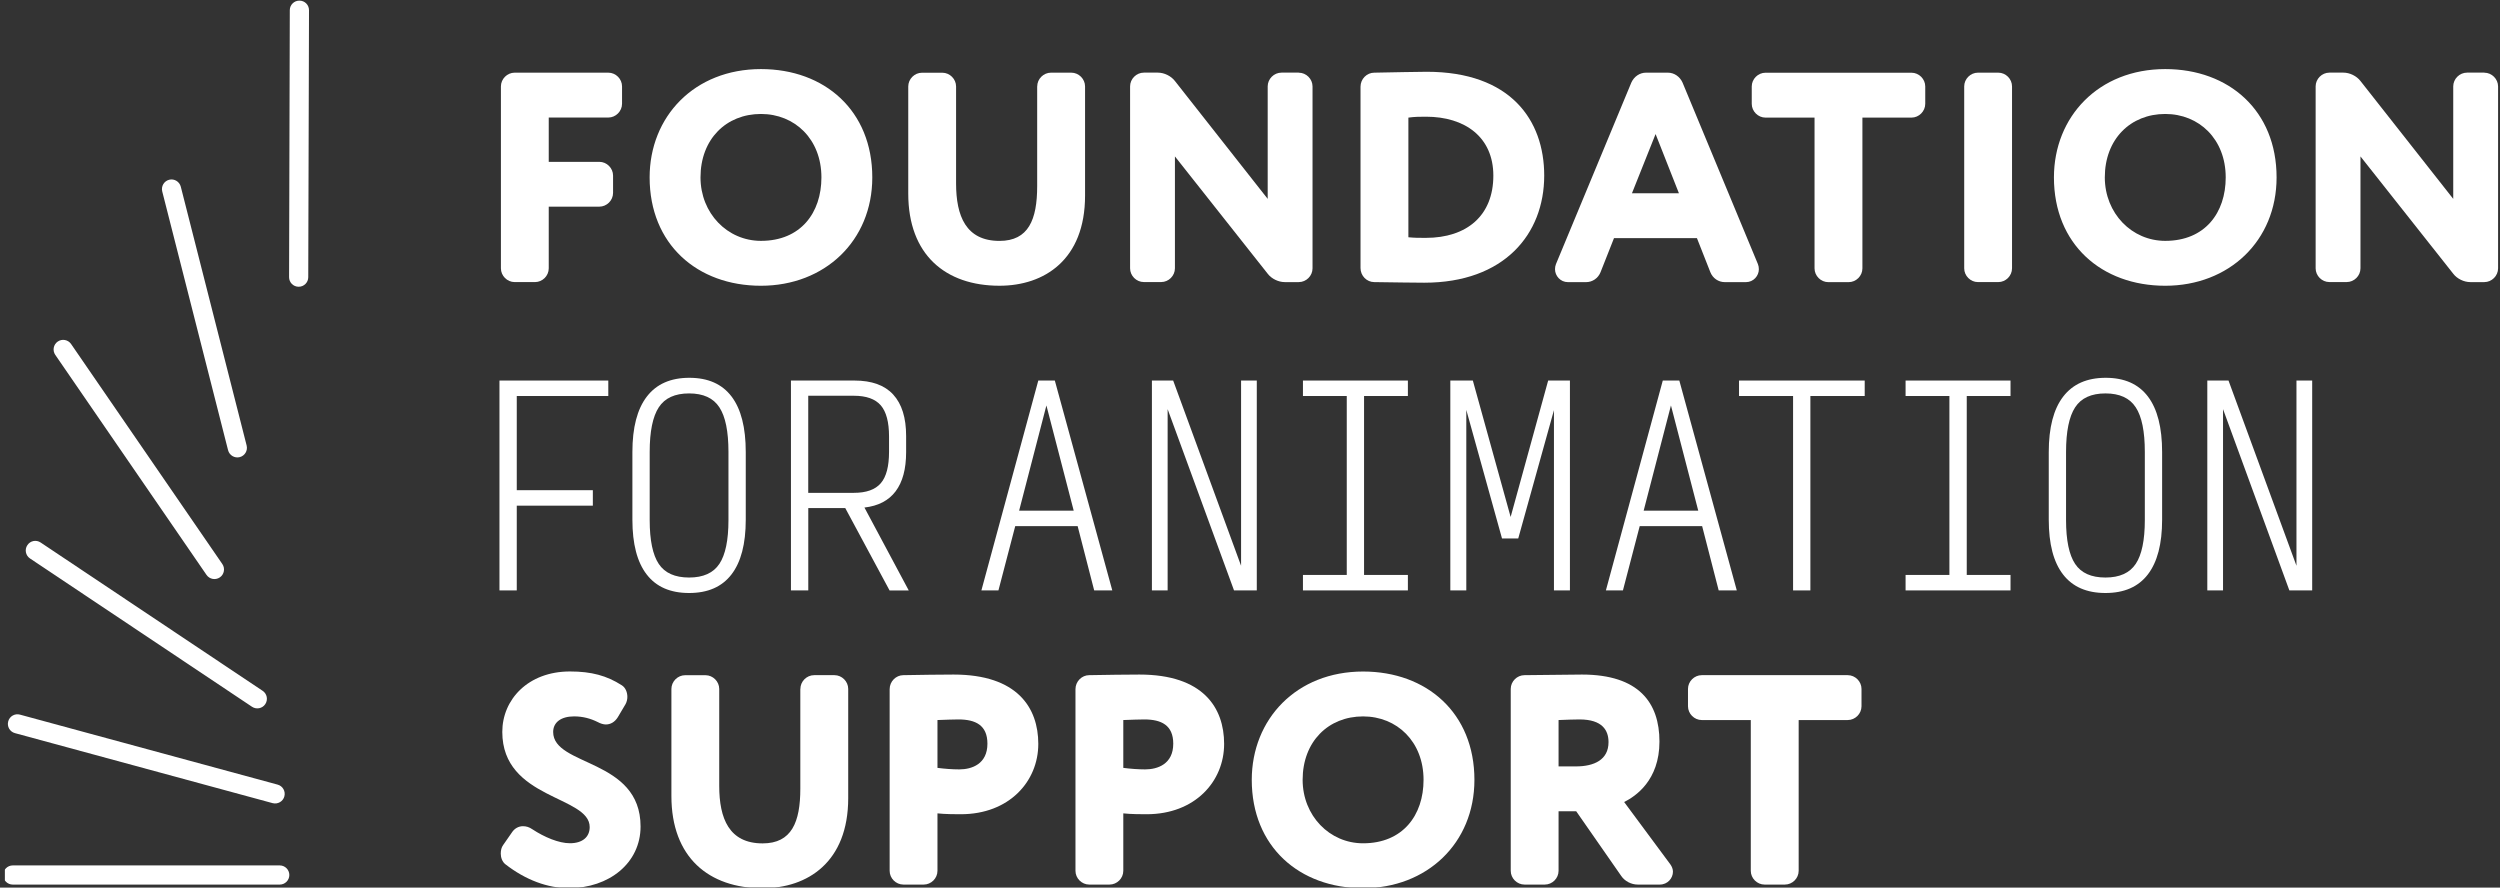 <svg width="169" height="60" viewBox="0 0 169 60" fill="none" xmlns="http://www.w3.org/2000/svg">
<rect x="0" y="0" width="169" height="60" fill="#333333" stroke="none"/>
<g clip-path="url(#clip0_672_1592)">
<mask id="mask0_672_1592" style="mask-type:luminance" maskUnits="userSpaceOnUse" x="-44" y="-30" width="251" height="125">
<path d="M206.999 -29.486H-43.228V94.247H206.999V-29.486Z" fill="white"/>
</mask>
<g mask="url(#mask0_672_1592)">
<path d="M0.863 58.502H18.911C19.267 58.502 19.559 58.793 19.559 59.15C19.559 59.507 19.267 59.798 18.911 59.798H0.863C0.503 59.798 0.215 59.507 0.215 59.15C0.215 58.793 0.506 58.502 0.863 58.502Z" fill="white"/>
</g>
<mask id="mask1_672_1592" style="mask-type:luminance" maskUnits="userSpaceOnUse" x="-44" y="-30" width="251" height="125">
<path d="M206.999 -29.486H-43.228V94.247H206.999V-29.486Z" fill="white"/>
</mask>
<g mask="url(#mask1_672_1592)">
<path d="M1.35 48.309L18.767 53.04C19.113 53.133 19.316 53.489 19.223 53.836C19.131 54.182 18.774 54.384 18.428 54.292L1.011 49.56C0.664 49.468 0.462 49.111 0.555 48.765C0.647 48.419 1.004 48.213 1.35 48.309Z" fill="white"/>
</g>
<mask id="mask2_672_1592" style="mask-type:luminance" maskUnits="userSpaceOnUse" x="-44" y="-30" width="251" height="125">
<path d="M206.999 -29.486H-43.228V94.247H206.999V-29.486Z" fill="white"/>
</mask>
<g mask="url(#mask2_672_1592)">
<path d="M2.745 36.672L17.755 46.7C18.053 46.899 18.132 47.3 17.933 47.599C17.734 47.897 17.333 47.976 17.035 47.777L2.028 37.752C1.73 37.553 1.651 37.148 1.85 36.854C2.045 36.552 2.446 36.473 2.745 36.672Z" fill="white"/>
</g>
<mask id="mask3_672_1592" style="mask-type:luminance" maskUnits="userSpaceOnUse" x="-44" y="-30" width="251" height="125">
<path d="M206.999 -29.486H-43.228V94.247H206.999V-29.486Z" fill="white"/>
</mask>
<g mask="url(#mask3_672_1592)">
<path d="M4.806 23.256L15.03 38.129C15.232 38.424 15.157 38.829 14.862 39.031C14.567 39.233 14.163 39.158 13.96 38.863L3.737 23.99C3.534 23.695 3.61 23.29 3.905 23.088C4.199 22.886 4.604 22.961 4.806 23.256Z" fill="white"/>
</g>
<mask id="mask4_672_1592" style="mask-type:luminance" maskUnits="userSpaceOnUse" x="-44" y="-30" width="251" height="125">
<path d="M206.999 -29.486H-43.228V94.247H206.999V-29.486Z" fill="white"/>
</mask>
<g mask="url(#mask4_672_1592)">
<path d="M12.222 12.621L16.672 30.113C16.761 30.46 16.552 30.813 16.206 30.902C15.859 30.991 15.506 30.779 15.417 30.432L10.967 12.94C10.881 12.594 11.087 12.24 11.436 12.151C11.779 12.062 12.132 12.275 12.222 12.621Z" fill="white"/>
</g>
<mask id="mask5_672_1592" style="mask-type:luminance" maskUnits="userSpaceOnUse" x="-44" y="-30" width="251" height="125">
<path d="M206.999 -29.486H-43.228V94.247H206.999V-29.486Z" fill="white"/>
</mask>
<g mask="url(#mask5_672_1592)">
<path d="M20.889 0.691L20.838 18.739C20.838 19.096 20.547 19.387 20.187 19.384C19.83 19.384 19.539 19.092 19.542 18.736L19.59 0.688C19.59 0.331 19.881 0.04 20.241 0.043C20.601 0.04 20.889 0.331 20.889 0.691Z" fill="white"/>
</g>
<mask id="mask6_672_1592" style="mask-type:luminance" maskUnits="userSpaceOnUse" x="-44" y="-30" width="251" height="125">
<path d="M206.999 -29.486H-43.228V94.247H206.999V-29.486Z" fill="white"/>
</mask>
<g mask="url(#mask6_672_1592)">
<path d="M37.095 18.14C37.095 18.647 36.67 19.069 36.166 19.069H34.791C34.284 19.069 33.862 18.643 33.862 18.14V5.841C33.862 5.337 34.287 4.912 34.791 4.912H41.121C41.628 4.912 42.05 5.337 42.05 5.841V7.014C42.05 7.521 41.625 7.946 41.121 7.946H37.095V10.94H40.514C41.021 10.94 41.443 11.365 41.443 11.869V13.041C41.443 13.549 41.018 13.97 40.514 13.97H37.095V18.14Z" fill="white"/>
</g>
<mask id="mask7_672_1592" style="mask-type:luminance" maskUnits="userSpaceOnUse" x="-44" y="-30" width="251" height="125">
<path d="M206.999 -29.486H-43.228V94.247H206.999V-29.486Z" fill="white"/>
</mask>
<g mask="url(#mask7_672_1592)">
<path d="M51.441 4.67C55.751 4.67 58.967 7.481 58.967 11.993C58.967 16.282 55.751 19.317 51.441 19.317C47.131 19.317 43.915 16.505 43.915 11.993C43.915 7.886 46.932 4.67 51.441 4.67ZM51.441 16.282C54.132 16.282 55.528 14.38 55.528 11.993C55.528 9.405 53.728 7.704 51.441 7.704C49.096 7.704 47.354 9.401 47.354 11.993C47.354 14.421 49.175 16.282 51.441 16.282Z" fill="white"/>
</g>
<mask id="mask8_672_1592" style="mask-type:luminance" maskUnits="userSpaceOnUse" x="-44" y="-30" width="251" height="125">
<path d="M206.999 -29.486H-43.228V94.247H206.999V-29.486Z" fill="white"/>
</mask>
<g mask="url(#mask8_672_1592)">
<path d="M70.116 5.841C70.116 5.337 70.541 4.912 71.046 4.912H72.42C72.924 4.912 73.35 5.337 73.35 5.841V13.226C73.35 17.553 70.6 19.316 67.566 19.316C63.924 19.316 61.398 17.231 61.398 13.086V5.845C61.398 5.341 61.823 4.916 62.327 4.916H63.702C64.206 4.916 64.631 5.341 64.631 5.845V12.4C64.631 14.605 65.299 16.285 67.566 16.285C69.527 16.285 70.113 14.848 70.113 12.582V5.841H70.116Z" fill="white"/>
</g>
<mask id="mask9_672_1592" style="mask-type:luminance" maskUnits="userSpaceOnUse" x="-44" y="-30" width="251" height="125">
<path d="M206.999 -29.486H-43.228V94.247H206.999V-29.486Z" fill="white"/>
</mask>
<g mask="url(#mask9_672_1592)">
<path d="M87.798 4.914C88.302 4.914 88.727 5.339 88.727 5.843V18.141C88.727 18.648 88.302 19.07 87.798 19.07H86.848C86.423 19.07 85.957 18.847 85.696 18.504L79.425 10.574V18.138C79.425 18.645 79 19.067 78.496 19.067H77.324C76.816 19.067 76.394 18.642 76.394 18.138V5.839C76.394 5.335 76.82 4.91 77.324 4.91H78.273C78.698 4.91 79.161 5.133 79.425 5.476L85.696 13.444V5.839C85.696 5.335 86.121 4.91 86.629 4.91H87.798V4.914Z" fill="white"/>
</g>
<mask id="mask10_672_1592" style="mask-type:luminance" maskUnits="userSpaceOnUse" x="-44" y="-30" width="251" height="125">
<path d="M206.999 -29.486H-43.228V94.247H206.999V-29.486Z" fill="white"/>
</mask>
<g mask="url(#mask10_672_1592)">
<path d="M96.442 4.852C102.106 4.852 104.389 8.109 104.389 11.87C104.389 15.837 101.677 19.111 96.277 19.111C95.67 19.111 94.316 19.09 92.9 19.07C92.392 19.07 91.971 18.645 91.971 18.12V5.863C91.971 5.338 92.396 4.913 92.9 4.913C94.093 4.893 95.732 4.852 96.442 4.852ZM95.207 16.039C95.632 16.08 95.914 16.08 96.38 16.08C99.171 16.08 100.95 14.565 100.95 11.873C100.95 9.264 99.03 7.889 96.4 7.889C96.058 7.889 95.612 7.889 95.207 7.951V16.039Z" fill="white"/>
</g>
<mask id="mask11_672_1592" style="mask-type:luminance" maskUnits="userSpaceOnUse" x="-44" y="-30" width="251" height="125">
<path d="M206.999 -29.486H-43.228V94.247H206.999V-29.486Z" fill="white"/>
</mask>
<g mask="url(#mask11_672_1592)">
<path d="M109.107 16.096L108.195 18.404C108.033 18.808 107.649 19.072 107.224 19.072H105.99C105.483 19.072 105.119 18.647 105.119 18.201C105.119 18.081 105.14 17.958 105.181 17.858L110.279 5.581C110.461 5.176 110.845 4.912 111.27 4.912H112.748C113.173 4.912 113.557 5.176 113.739 5.581L118.837 17.858C118.878 17.958 118.899 18.081 118.899 18.201C118.899 18.647 118.535 19.072 118.028 19.072H116.591C116.166 19.072 115.782 18.808 115.621 18.404L114.712 16.096H109.107ZM110.32 13.065H113.495L111.918 9.061L110.32 13.065Z" fill="white"/>
</g>
<mask id="mask12_672_1592" style="mask-type:luminance" maskUnits="userSpaceOnUse" x="-44" y="-30" width="251" height="125">
<path d="M206.999 -29.486H-43.228V94.247H206.999V-29.486Z" fill="white"/>
</mask>
<g mask="url(#mask12_672_1592)">
<path d="M123.592 19.073C123.088 19.073 122.663 18.647 122.663 18.143V7.95H119.347C118.843 7.95 118.418 7.525 118.418 7.018V5.845C118.418 5.341 118.843 4.916 119.347 4.916H129.218C129.722 4.916 130.147 5.341 130.147 5.845V7.018C130.147 7.525 129.722 7.95 129.218 7.95H125.899V18.143C125.899 18.651 125.474 19.073 124.97 19.073H123.592Z" fill="white"/>
</g>
<mask id="mask13_672_1592" style="mask-type:luminance" maskUnits="userSpaceOnUse" x="-44" y="-30" width="251" height="125">
<path d="M206.999 -29.486H-43.228V94.247H206.999V-29.486Z" fill="white"/>
</mask>
<g mask="url(#mask13_672_1592)">
<path d="M136.013 18.14C136.013 18.647 135.588 19.069 135.084 19.069H133.709C133.202 19.069 132.78 18.643 132.78 18.14V5.841C132.78 5.337 133.205 4.912 133.709 4.912H135.084C135.592 4.912 136.013 5.337 136.013 5.841V18.14Z" fill="white"/>
</g>
<mask id="mask14_672_1592" style="mask-type:luminance" maskUnits="userSpaceOnUse" x="-44" y="-30" width="251" height="125">
<path d="M206.999 -29.486H-43.228V94.247H206.999V-29.486Z" fill="white"/>
</mask>
<g mask="url(#mask14_672_1592)">
<path d="M146.371 4.67C150.681 4.67 153.897 7.481 153.897 11.993C153.897 16.282 150.681 19.317 146.371 19.317C142.062 19.317 138.846 16.505 138.846 11.993C138.849 7.886 141.863 4.67 146.371 4.67ZM146.371 16.282C149.063 16.282 150.458 14.38 150.458 11.993C150.458 9.405 148.658 7.704 146.371 7.704C144.026 7.704 142.285 9.401 142.285 11.993C142.288 14.421 144.109 16.282 146.371 16.282Z" fill="white"/>
</g>
<mask id="mask15_672_1592" style="mask-type:luminance" maskUnits="userSpaceOnUse" x="-44" y="-30" width="251" height="125">
<path d="M206.999 -29.486H-43.228V94.247H206.999V-29.486Z" fill="white"/>
</mask>
<g mask="url(#mask15_672_1592)">
<path d="M167.941 4.914C168.445 4.914 168.87 5.339 168.87 5.843V18.141C168.87 18.648 168.445 19.07 167.941 19.07H166.991C166.566 19.07 166.099 18.847 165.839 18.504L159.568 10.574V18.138C159.568 18.645 159.143 19.067 158.639 19.067H157.466C156.959 19.067 156.537 18.642 156.537 18.138V5.839C156.537 5.335 156.962 4.91 157.466 4.91H158.416C158.841 4.91 159.304 5.133 159.568 5.476L165.839 13.444V5.839C165.839 5.335 166.264 4.91 166.771 4.91H167.941V4.914Z" fill="white"/>
</g>
<mask id="mask16_672_1592" style="mask-type:luminance" maskUnits="userSpaceOnUse" x="-44" y="-30" width="251" height="125">
<path d="M206.999 -29.486H-43.228V94.247H206.999V-29.486Z" fill="white"/>
</mask>
<g mask="url(#mask16_672_1592)">
<path d="M34.603 56.276C34.785 55.992 35.07 55.851 35.351 55.851C35.574 55.851 35.776 55.913 35.978 56.053C36.808 56.599 37.778 57.003 38.529 57.003C39.379 57.003 39.863 56.578 39.863 55.91C39.863 53.784 33.955 54.048 33.955 49.477C33.955 47.294 35.694 45.391 38.529 45.391C39.986 45.391 41.015 45.675 42.026 46.32C42.29 46.481 42.41 46.807 42.41 47.108C42.41 47.27 42.369 47.451 42.29 47.595L41.762 48.487C41.56 48.809 41.275 48.974 40.953 48.974C40.792 48.974 40.59 48.912 40.408 48.812C39.921 48.569 39.397 48.428 38.81 48.428C37.922 48.428 37.394 48.833 37.394 49.481C37.394 51.826 43.302 51.26 43.302 55.872C43.302 58.34 41.176 60.038 38.447 60.038C37.031 60.038 35.536 59.492 34.158 58.419C33.955 58.258 33.852 57.974 33.852 57.709C33.852 57.487 33.894 57.284 34.014 57.123L34.603 56.276Z" fill="white"/>
</g>
<mask id="mask17_672_1592" style="mask-type:luminance" maskUnits="userSpaceOnUse" x="-44" y="-30" width="251" height="125">
<path d="M206.999 -29.486H-43.228V94.247H206.999V-29.486Z" fill="white"/>
</mask>
<g mask="url(#mask17_672_1592)">
<path d="M54.106 46.57C54.106 46.066 54.531 45.641 55.035 45.641H56.41C56.914 45.641 57.339 46.066 57.339 46.57V53.955C57.339 58.282 54.589 60.044 51.555 60.044C47.914 60.044 45.387 57.959 45.387 53.814V46.573C45.387 46.069 45.812 45.644 46.316 45.644H47.691C48.195 45.644 48.62 46.069 48.62 46.573V53.129C48.62 55.333 49.288 57.013 51.555 57.013C53.516 57.013 54.102 55.577 54.102 53.31V46.57H54.106Z" fill="white"/>
</g>
<mask id="mask18_672_1592" style="mask-type:luminance" maskUnits="userSpaceOnUse" x="-44" y="-30" width="251" height="125">
<path d="M206.999 -29.486H-43.228V94.247H206.999V-29.486Z" fill="white"/>
</mask>
<g mask="url(#mask18_672_1592)">
<path d="M70.189 50.29C70.189 52.817 68.228 55.042 64.95 55.042C64.645 55.042 63.877 55.042 63.373 54.984V58.868C63.373 59.376 62.948 59.797 62.444 59.797H61.069C60.561 59.797 60.14 59.372 60.14 58.868V46.59C60.14 46.066 60.565 45.641 61.069 45.641C62.142 45.62 63.678 45.6 64.466 45.6C68.773 45.6 70.189 47.842 70.189 50.29ZM63.373 51.908C63.839 51.97 64.384 52.011 64.847 52.011C65.697 52.011 66.75 51.648 66.75 50.273C66.75 49.018 65.941 48.634 64.789 48.634C64.364 48.634 64.041 48.654 63.373 48.675V51.908Z" fill="white"/>
</g>
<mask id="mask19_672_1592" style="mask-type:luminance" maskUnits="userSpaceOnUse" x="-44" y="-30" width="251" height="125">
<path d="M206.999 -29.486H-43.228V94.247H206.999V-29.486Z" fill="white"/>
</mask>
<g mask="url(#mask19_672_1592)">
<path d="M82.751 50.29C82.751 52.817 80.79 55.042 77.512 55.042C77.207 55.042 76.439 55.042 75.935 54.984V58.868C75.935 59.376 75.51 59.797 75.006 59.797H73.631C73.124 59.797 72.702 59.372 72.702 58.868V46.59C72.702 46.066 73.127 45.641 73.631 45.641C74.704 45.62 76.24 45.6 77.029 45.6C81.335 45.6 82.751 47.842 82.751 50.29ZM75.935 51.908C76.402 51.97 76.947 52.011 77.41 52.011C78.26 52.011 79.312 51.648 79.312 50.273C79.312 49.018 78.503 48.634 77.351 48.634C76.926 48.634 76.604 48.654 75.935 48.675V51.908Z" fill="white"/>
</g>
<mask id="mask20_672_1592" style="mask-type:luminance" maskUnits="userSpaceOnUse" x="-44" y="-30" width="251" height="125">
<path d="M206.999 -29.486H-43.228V94.247H206.999V-29.486Z" fill="white"/>
</mask>
<g mask="url(#mask20_672_1592)">
<path d="M92.145 45.395C96.455 45.395 99.671 48.206 99.671 52.718C99.671 57.007 96.455 60.041 92.145 60.041C87.835 60.041 84.619 57.23 84.619 52.718C84.623 48.614 87.636 45.395 92.145 45.395ZM92.145 57.007C94.836 57.007 96.232 55.104 96.232 52.718C96.232 50.129 94.432 48.429 92.145 48.429C89.8 48.429 88.058 50.126 88.058 52.718C88.061 55.145 89.879 57.007 92.145 57.007Z" fill="white"/>
</g>
<mask id="mask21_672_1592" style="mask-type:luminance" maskUnits="userSpaceOnUse" x="-44" y="-30" width="251" height="125">
<path d="M206.999 -29.486H-43.228V94.247H206.999V-29.486Z" fill="white"/>
</mask>
<g mask="url(#mask21_672_1592)">
<path d="M106.552 54.843H105.359V58.868C105.359 59.376 104.934 59.797 104.43 59.797H103.055C102.548 59.797 102.126 59.372 102.126 58.868V46.57C102.126 46.066 102.551 45.641 103.055 45.641C104.43 45.62 106.635 45.6 106.94 45.6C110.804 45.6 112.179 47.52 112.179 50.129C112.179 52.758 110.56 53.832 109.792 54.216L112.909 58.422C113.029 58.584 113.091 58.765 113.091 58.926C113.091 59.372 112.727 59.797 112.203 59.797H110.708C110.283 59.797 109.837 59.575 109.593 59.211L106.552 54.843ZM106.532 51.809C107.766 51.809 108.736 51.363 108.736 50.17C108.736 49.381 108.332 48.634 106.775 48.634C106.288 48.634 106.028 48.654 105.359 48.675V51.809H106.532Z" fill="white"/>
</g>
<mask id="mask22_672_1592" style="mask-type:luminance" maskUnits="userSpaceOnUse" x="-44" y="-30" width="251" height="125">
<path d="M206.999 -29.486H-43.228V94.247H206.999V-29.486Z" fill="white"/>
</mask>
<g mask="url(#mask22_672_1592)">
<path d="M119.282 59.797C118.778 59.797 118.353 59.372 118.353 58.868V48.675H115.038C114.534 48.675 114.108 48.25 114.108 47.742V46.57C114.108 46.066 114.534 45.641 115.038 45.641H124.908C125.412 45.641 125.838 46.066 125.838 46.57V47.742C125.838 48.25 125.412 48.675 124.908 48.675H121.59V58.868C121.59 59.376 121.164 59.797 120.66 59.797H119.282Z" fill="white"/>
</g>
<mask id="mask23_672_1592" style="mask-type:luminance" maskUnits="userSpaceOnUse" x="-44" y="-30" width="251" height="125">
<path d="M206.999 -29.486H-43.228V94.247H206.999V-29.486Z" fill="white"/>
</mask>
<g mask="url(#mask23_672_1592)">
<path d="M33.764 39.912V25.725H41.121V26.77H34.933V33.137H40.076V34.183H34.933V39.912H33.764Z" fill="white"/>
</g>
<mask id="mask24_672_1592" style="mask-type:luminance" maskUnits="userSpaceOnUse" x="-44" y="-30" width="251" height="125">
<path d="M206.999 -29.486H-43.228V94.247H206.999V-29.486Z" fill="white"/>
</mask>
<g mask="url(#mask24_672_1592)">
<path d="M46.583 40.087C45.318 40.087 44.361 39.672 43.717 38.835C43.072 38.002 42.75 36.768 42.75 35.136V30.558C42.75 28.902 43.076 27.654 43.727 26.808C44.379 25.961 45.335 25.539 46.6 25.539C47.865 25.539 48.815 25.961 49.456 26.808C50.094 27.651 50.413 28.902 50.413 30.558V35.136C50.413 36.768 50.091 37.998 49.446 38.835C48.801 39.672 47.848 40.087 46.583 40.087ZM46.583 39.041C47.54 39.041 48.222 38.732 48.63 38.118C49.038 37.505 49.244 36.517 49.244 35.156V30.548C49.244 29.166 49.041 28.162 48.63 27.535C48.222 26.907 47.54 26.595 46.583 26.595C45.627 26.595 44.941 26.907 44.533 27.535C44.125 28.162 43.919 29.166 43.919 30.548V35.16C43.919 36.521 44.125 37.508 44.533 38.122C44.941 38.736 45.627 39.041 46.583 39.041Z" fill="white"/>
</g>
<mask id="mask25_672_1592" style="mask-type:luminance" maskUnits="userSpaceOnUse" x="-44" y="-30" width="251" height="125">
<path d="M206.999 -29.486H-43.228V94.247H206.999V-29.486Z" fill="white"/>
</mask>
<g mask="url(#mask25_672_1592)">
<path d="M54.637 39.912H53.468V25.725H57.76C58.929 25.725 59.804 26.04 60.383 26.674C60.963 27.309 61.254 28.238 61.254 29.469V30.569C61.254 31.704 61.017 32.585 60.544 33.213C60.071 33.84 59.368 34.203 58.436 34.31L61.432 39.916H60.136L57.14 34.347H54.64V39.912H54.637ZM54.637 33.316H57.723C58.563 33.316 59.166 33.099 59.54 32.667C59.913 32.236 60.099 31.529 60.099 30.549V29.503C60.099 28.536 59.913 27.833 59.54 27.401C59.166 26.969 58.559 26.753 57.723 26.753H54.637V33.316Z" fill="white"/>
</g>
<mask id="mask26_672_1592" style="mask-type:luminance" maskUnits="userSpaceOnUse" x="-44" y="-30" width="251" height="125">
<path d="M206.999 -29.486H-43.228V94.247H206.999V-29.486Z" fill="white"/>
</mask>
<g mask="url(#mask26_672_1592)">
<path d="M73.967 39.912L72.849 35.568H68.629L67.494 39.912H66.342L70.189 25.725H71.306L75.191 39.912H73.967ZM72.582 34.519L70.737 27.408L68.893 34.519H72.582Z" fill="white"/>
</g>
<mask id="mask27_672_1592" style="mask-type:luminance" maskUnits="userSpaceOnUse" x="-44" y="-30" width="251" height="125">
<path d="M206.999 -29.486H-43.228V94.247H206.999V-29.486Z" fill="white"/>
</mask>
<g mask="url(#mask27_672_1592)">
<path d="M83.42 39.912L78.932 27.658V39.912H77.869V25.725H79.306L83.897 38.246V25.725H84.959V39.912H83.42Z" fill="white"/>
</g>
<mask id="mask28_672_1592" style="mask-type:luminance" maskUnits="userSpaceOnUse" x="-44" y="-30" width="251" height="125">
<path d="M206.999 -29.486H-43.228V94.247H206.999V-29.486Z" fill="white"/>
</mask>
<g mask="url(#mask28_672_1592)">
<path d="M88.079 39.912V38.866H91.041V26.77H88.079V25.725H95.173V26.77H92.21V38.866H95.173V39.912H88.079Z" fill="white"/>
</g>
<mask id="mask29_672_1592" style="mask-type:luminance" maskUnits="userSpaceOnUse" x="-44" y="-30" width="251" height="125">
<path d="M206.999 -29.486H-43.228V94.247H206.999V-29.486Z" fill="white"/>
</mask>
<g mask="url(#mask29_672_1592)">
<path d="M101.536 36.401L99.122 27.71V39.912H98.042V25.725H99.564L102.119 34.947L104.656 25.725H106.127V39.912H105.047V27.727L102.633 36.401H101.536Z" fill="white"/>
</g>
<mask id="mask30_672_1592" style="mask-type:luminance" maskUnits="userSpaceOnUse" x="-44" y="-30" width="251" height="125">
<path d="M206.999 -29.486H-43.228V94.247H206.999V-29.486Z" fill="white"/>
</mask>
<g mask="url(#mask30_672_1592)">
<path d="M116.183 39.912L115.065 35.568H110.844L109.71 39.912H108.558L112.404 25.725H113.522L117.407 39.912H116.183ZM114.801 34.519L112.956 27.408L111.112 34.519H114.801Z" fill="white"/>
</g>
<mask id="mask31_672_1592" style="mask-type:luminance" maskUnits="userSpaceOnUse" x="-44" y="-30" width="251" height="125">
<path d="M206.999 -29.486H-43.228V94.247H206.999V-29.486Z" fill="white"/>
</mask>
<g mask="url(#mask31_672_1592)">
<path d="M121.212 39.912V26.77H117.558V25.725H126.054V26.77H122.382V39.912H121.212Z" fill="white"/>
</g>
<mask id="mask32_672_1592" style="mask-type:luminance" maskUnits="userSpaceOnUse" x="-44" y="-30" width="251" height="125">
<path d="M206.999 -29.486H-43.228V94.247H206.999V-29.486Z" fill="white"/>
</mask>
<g mask="url(#mask32_672_1592)">
<path d="M128.817 39.912V38.866H131.78V26.77H128.817V25.725H135.911V26.77H132.952V38.866H135.911V39.912H128.817Z" fill="white"/>
</g>
<mask id="mask33_672_1592" style="mask-type:luminance" maskUnits="userSpaceOnUse" x="-44" y="-30" width="251" height="125">
<path d="M206.999 -29.486H-43.228V94.247H206.999V-29.486Z" fill="white"/>
</mask>
<g mask="url(#mask33_672_1592)">
<path d="M142.329 40.087C141.064 40.087 140.108 39.672 139.463 38.835C138.818 38.002 138.496 36.768 138.496 35.136V30.558C138.496 28.902 138.822 27.654 139.473 26.808C140.125 25.961 141.081 25.539 142.346 25.539C143.612 25.539 144.561 25.961 145.202 26.808C145.84 27.651 146.159 28.902 146.159 30.558V35.136C146.159 36.768 145.837 37.998 145.192 38.835C144.548 39.672 143.594 40.087 142.329 40.087ZM142.329 39.041C143.286 39.041 143.968 38.732 144.376 38.118C144.784 37.505 144.99 36.517 144.99 35.156V30.548C144.99 29.166 144.788 28.162 144.376 27.535C143.968 26.907 143.286 26.595 142.329 26.595C141.373 26.595 140.687 26.907 140.279 27.535C139.871 28.162 139.665 29.166 139.665 30.548V35.16C139.665 36.521 139.871 37.508 140.279 38.122C140.687 38.736 141.369 39.041 142.329 39.041Z" fill="white"/>
</g>
<mask id="mask34_672_1592" style="mask-type:luminance" maskUnits="userSpaceOnUse" x="-44" y="-30" width="251" height="125">
<path d="M206.999 -29.486H-43.228V94.247H206.999V-29.486Z" fill="white"/>
</mask>
<g mask="url(#mask34_672_1592)">
<path d="M154.761 39.912L150.277 27.658V39.912H149.214V25.725H150.647L155.241 38.246V25.725H156.304V39.912H154.761Z" fill="white"/>
</g>
</g>
<defs>
<clipPath id="clip0_672_1592">
<rect width="168.686" height="60" fill="white" transform="translate(0.314)"/>
</clipPath>
</defs>
</svg>
